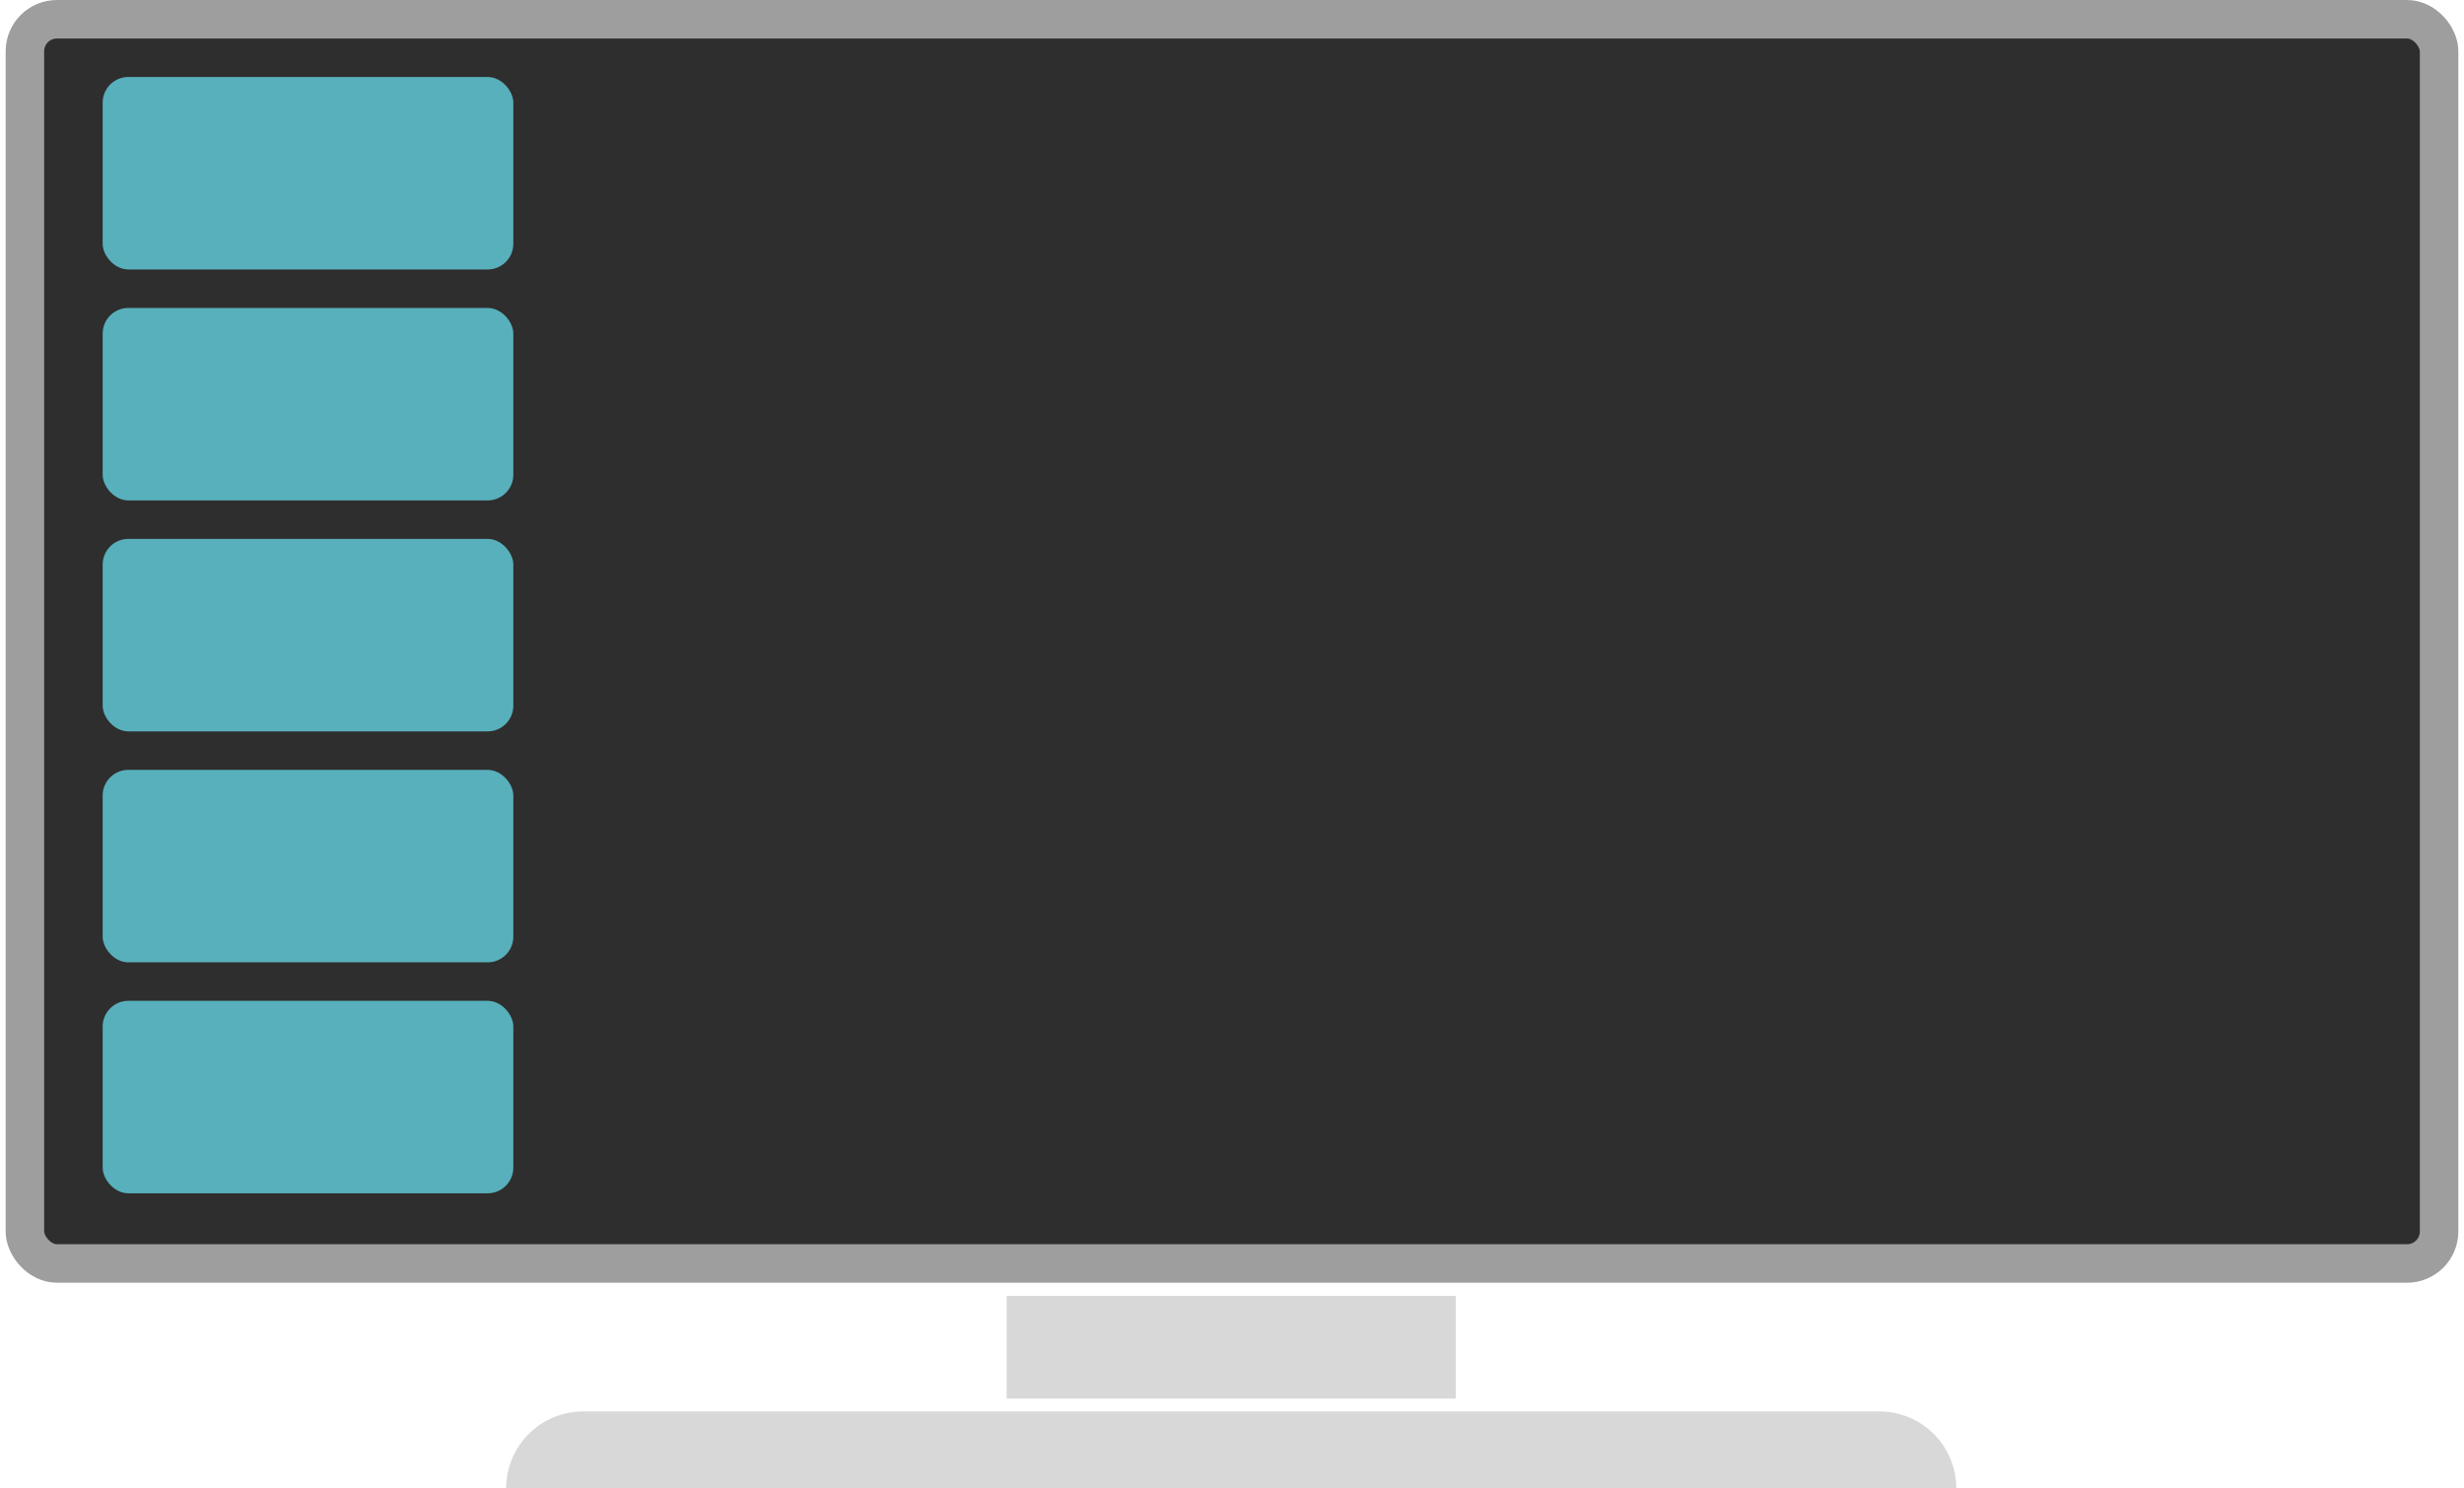 <svg width="192" height="116" viewBox="0 0 192 116" fill="none" xmlns="http://www.w3.org/2000/svg">
    <rect x="1.94" y="1.5" width="188.119" height="96.97" rx="2.5" fill="#2E2E2E" stroke="#9E9E9E" stroke-width="3"/>
    <path opacity="0.6" d="M39.44 116C39.44 112.686 42.127 110 45.44 110H146.44C149.754 110 152.44 112.686 152.44 116H39.44Z" fill="#BEBEBE"/>
    <path opacity="0.6" d="M78.44 101H113.44V109H78.44V101Z" fill="#BEBEBE"/>
    <rect opacity="0.8" x="8" y="6" width="32" height="15" rx="2" fill="#63D0DF"/>
    <rect opacity="0.8" x="8" y="24" width="32" height="15" rx="2" fill="#63D0DF"/>
    <rect opacity="0.8" x="8" y="42" width="32" height="15" rx="2" fill="#63D0DF"/>
    <rect opacity="0.8" x="8" y="60" width="32" height="15" rx="2" fill="#63D0DF"/>
    <rect opacity="0.8" x="8" y="78" width="32" height="15" rx="2" fill="#63D0DF"/>
    </svg>
    